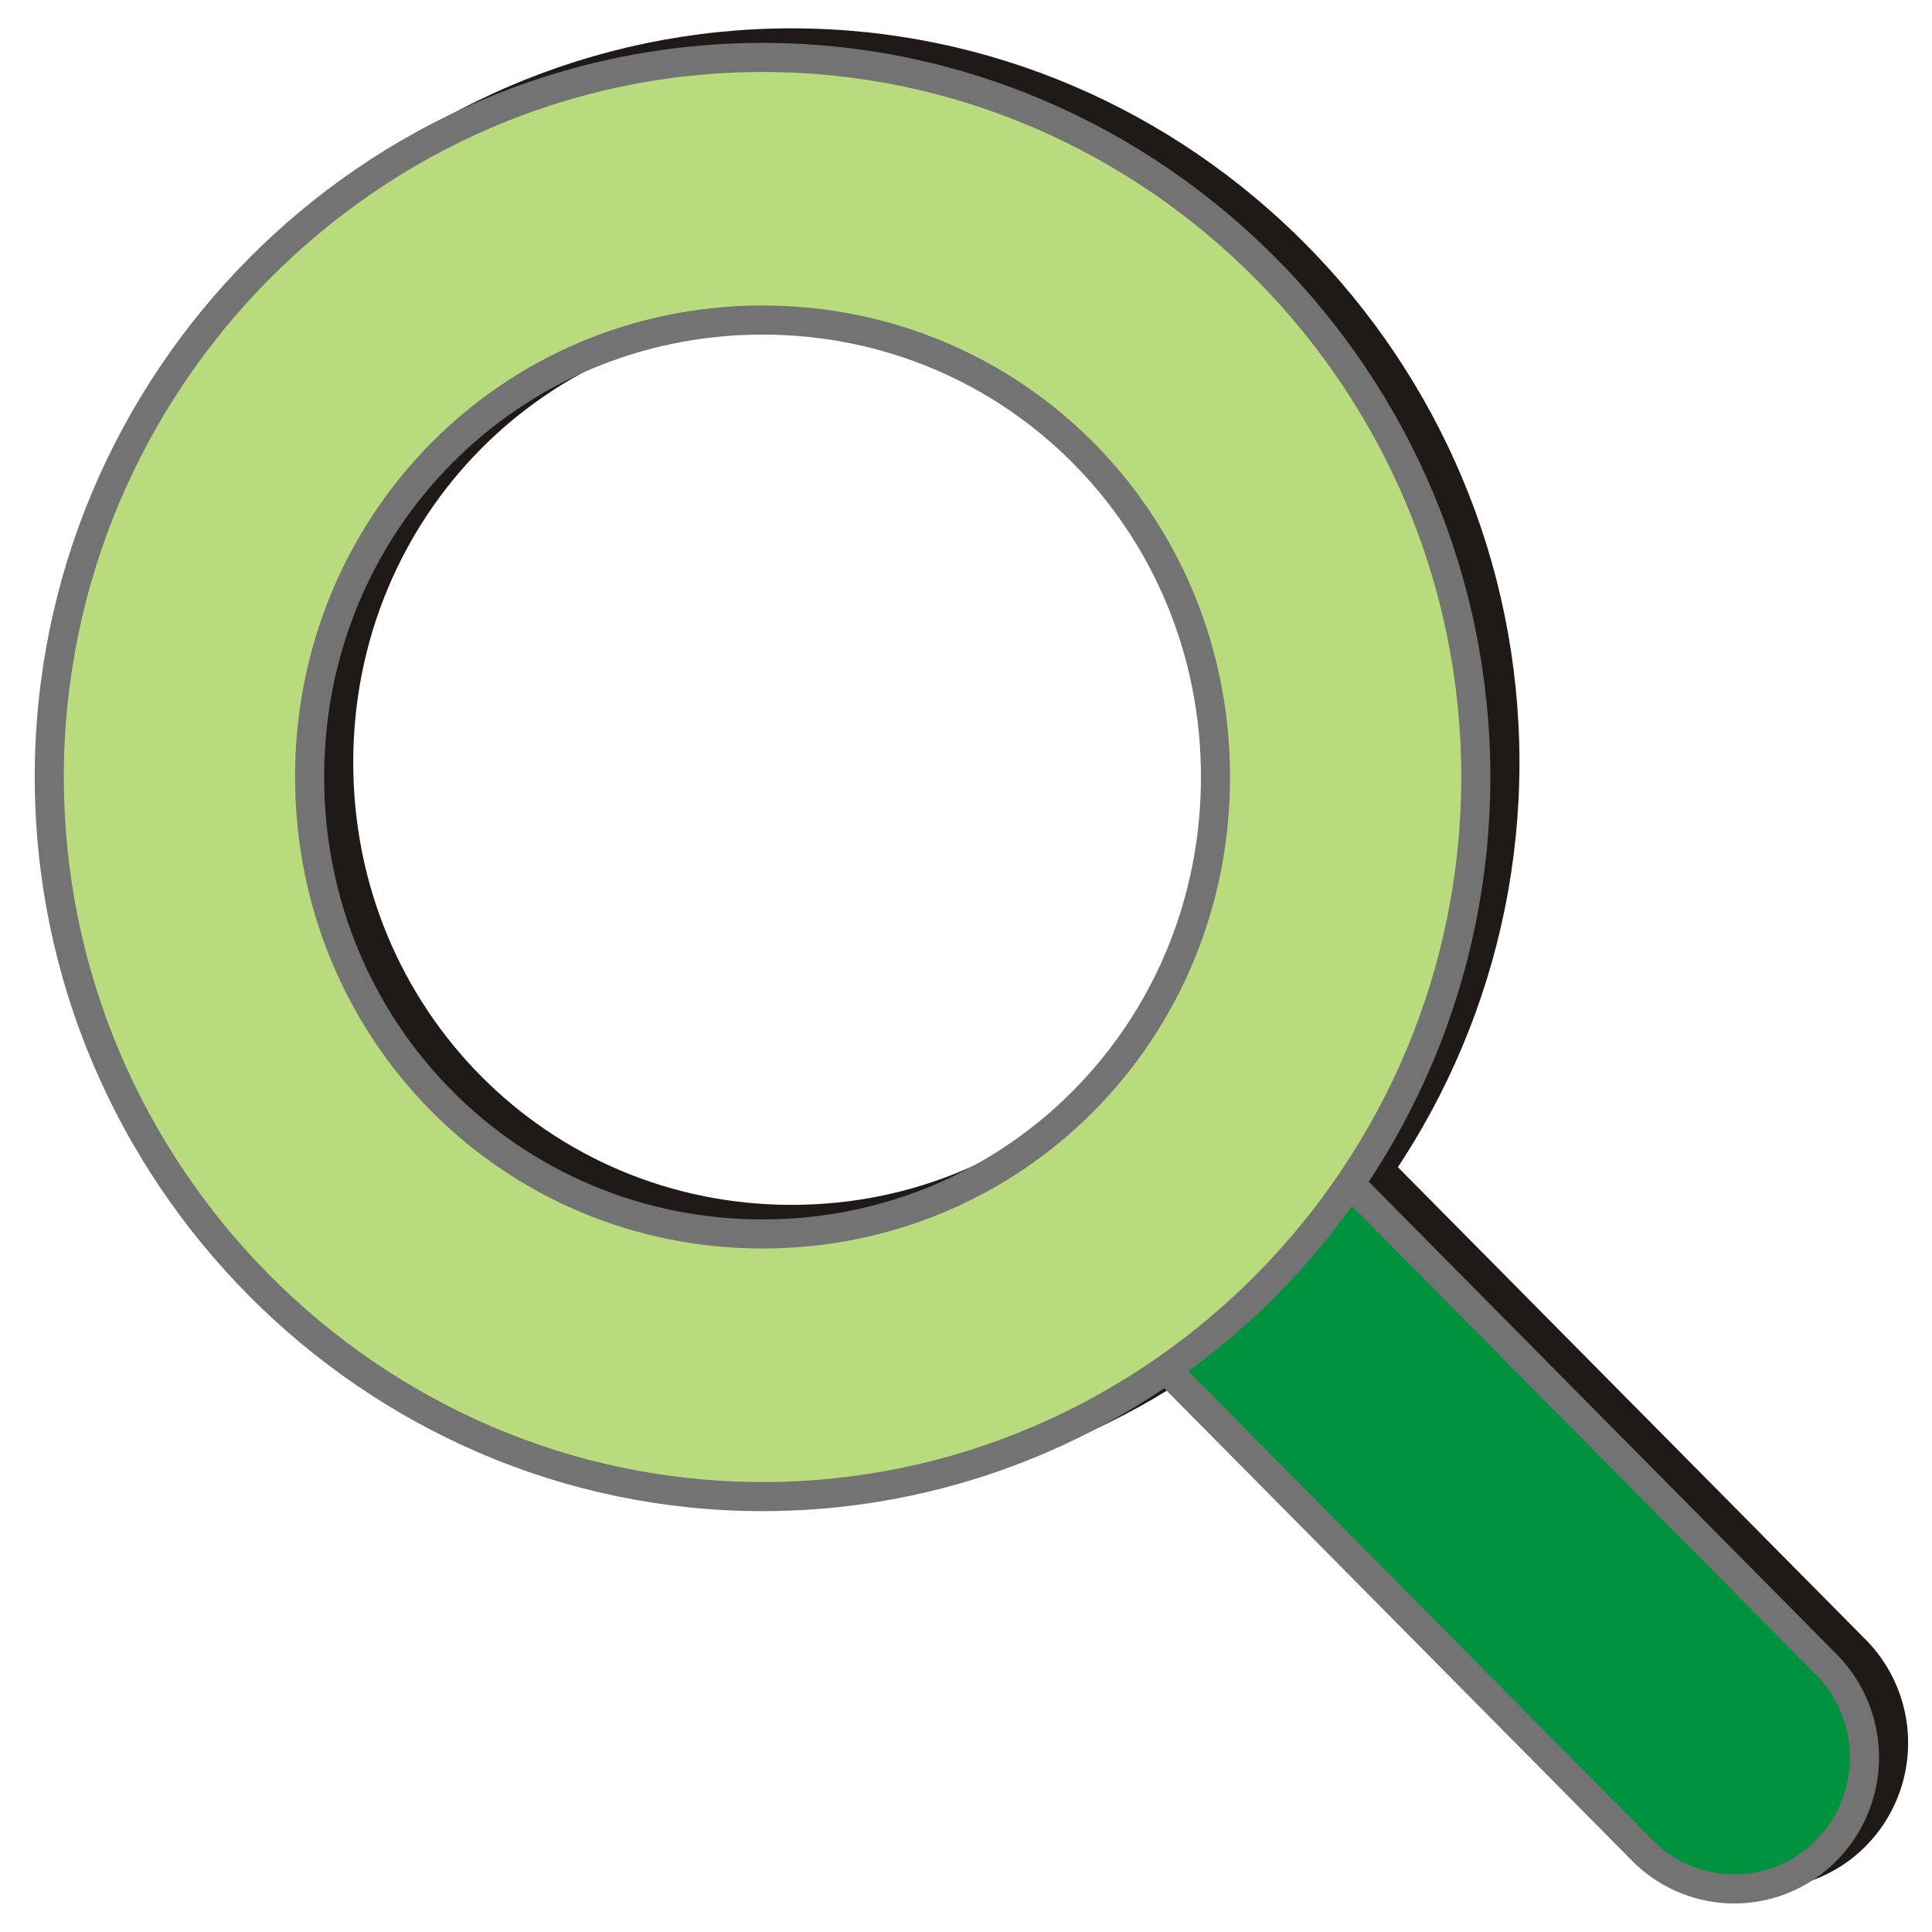 <?xml version="1.0" encoding="UTF-8" standalone="no"?>
<!-- Created with Inkscape (http://www.inkscape.org/) -->

<svg
   xmlns:dc="http://purl.org/dc/elements/1.1/"
   xmlns:cc="http://creativecommons.org/ns#"
   xmlns:rdf="http://www.w3.org/1999/02/22-rdf-syntax-ns#"
   xmlns:svg="http://www.w3.org/2000/svg"
   xmlns="http://www.w3.org/2000/svg"
   xmlns:sodipodi="http://sodipodi.sourceforge.net/DTD/sodipodi-0.dtd"
   xmlns:inkscape="http://www.inkscape.org/namespaces/inkscape"
   width="256"
   height="256"
   id="svg4374"
   version="1.1"
   inkscape:version="0.48.3.1 r9886"
   sodipodi:docname="edit-find.svg">
  <defs
     id="defs4376" />
  <sodipodi:namedview
     id="base"
     pagecolor="#ffffff"
     bordercolor="#666666"
     borderopacity="1.0"
     inkscape:pageopacity="0.0"
     inkscape:pageshadow="2"
     inkscape:zoom="1.7124294"
     inkscape:cx="46.472883"
     inkscape:cy="123.42683"
     inkscape:document-units="px"
     inkscape:current-layer="layer1"
     showgrid="false"
     inkscape:window-width="1918"
     inkscape:window-height="1032"
     inkscape:window-x="0"
     inkscape:window-y="25"
     inkscape:window-maximized="1" />
  <g
     inkscape:label="Capa 1"
     inkscape:groupmode="layer"
     id="layer1"
     transform="translate(0,-796.362)">
    <g
       inkscape:label="status"
       transform="matrix(17.796,0,0,17.974,-2507.231,-10829.56)"
       id="layer9-5"
       style="fill:#b8db7d;fill-opacity:1;display:inline" />
    <g
       style="fill:#b8db7d;fill-opacity:1"
       inkscape:label="devices"
       transform="matrix(17.796,0,0,17.974,-2507.231,-10829.56)"
       id="layer10-8" />
    <g
       style="fill:#b8db7d;fill-opacity:1"
       inkscape:label="apps"
       transform="matrix(17.796,0,0,17.974,-2507.231,-10829.56)"
       id="layer11-9" />
    <path
       inkscape:connector-curvature="0"
       d="m 161.577,940.697 a 17.152,17.324 0 0 0 -8.575,29.772 l 68.601,69.287 a 17.244,17.417 0 1 0 24.118,-24.9 l -68.601,-69.288 a 17.152,17.324 0 0 0 -15.543,-4.872 z"
       id="path3810"
       style="font-size:medium;font-style:normal;font-variant:normal;font-weight:normal;font-stretch:normal;text-indent:0;text-align:start;text-decoration:none;line-height:normal;letter-spacing:normal;word-spacing:normal;text-transform:none;direction:ltr;block-progression:tb;writing-mode:lr-tb;text-anchor:start;baseline-shift:baseline;color:#000000;fill:#1f1a17;fill-opacity:1;stroke:#1f1a17;stroke-width:3.855;stroke-miterlimit:4;stroke-opacity:1;stroke-dasharray:none;marker:none;visibility:visible;display:inline;overflow:visible;enable-background:new;font-family:Sans;-inkscape-font-specification:Sans" />
    <path
       inkscape:connector-curvature="0"
       d="m 104.897,802.045 c -51.946,0 -94.511,42.942 -94.511,95.348 0,52.406 42.565,95.348 94.511,95.348 51.946,0 94.511,-42.942 94.511,-95.348 0,-52.406 -42.565,-95.348 -94.511,-95.348 z m 0,34.798 c 33.398,0 60.018,26.856 60.018,60.549 0,33.693 -26.62,60.549 -60.018,60.549 -33.398,0 -60.018,-26.856 -60.018,-60.549 0,-33.694 26.62,-60.549 60.018,-60.549 z"
       id="path3812"
       style="font-size:medium;font-style:normal;font-variant:normal;font-weight:normal;font-stretch:normal;text-indent:0;text-align:start;text-decoration:none;line-height:normal;letter-spacing:normal;word-spacing:normal;text-transform:none;direction:ltr;block-progression:tb;writing-mode:lr-tb;text-anchor:start;baseline-shift:baseline;color:#000000;fill:#1f1a17;fill-opacity:1;stroke:#1f1a17;stroke-width:3.855;stroke-miterlimit:4;stroke-opacity:1;stroke-dasharray:none;marker:none;visibility:visible;display:inline;overflow:visible;enable-background:new;font-family:Sans;-inkscape-font-specification:Sans" />
    <path
       style="font-size:medium;font-style:normal;font-variant:normal;font-weight:normal;font-stretch:normal;text-indent:0;text-align:start;text-decoration:none;line-height:normal;letter-spacing:normal;word-spacing:normal;text-transform:none;direction:ltr;block-progression:tb;writing-mode:lr-tb;text-anchor:start;baseline-shift:baseline;color:#000000;fill:#00923f;fill-opacity:1;stroke:#737373;stroke-width:3.855;stroke-miterlimit:4;stroke-dasharray:none;marker:none;visibility:visible;display:inline;overflow:visible;enable-background:new;font-family:Sans;-inkscape-font-specification:Sans"
       id="path27941"
       d="m 157.722,942.625 a 17.152,17.324 0 0 0 -8.575,29.772 l 68.601,69.288 a 17.244,17.417 0 1 0 24.118,-24.9 l -68.601,-69.288 a 17.152,17.324 0 0 0 -15.543,-4.872 z"
       inkscape:connector-curvature="0" />
    <path
       style="font-size:medium;font-style:normal;font-variant:normal;font-weight:normal;font-stretch:normal;text-indent:0;text-align:start;text-decoration:none;line-height:normal;letter-spacing:normal;word-spacing:normal;text-transform:none;direction:ltr;block-progression:tb;writing-mode:lr-tb;text-anchor:start;baseline-shift:baseline;color:#000000;fill:#b8db7d;fill-opacity:1;stroke:#737373;stroke-width:3.855;stroke-miterlimit:4;stroke-dasharray:none;marker:none;visibility:visible;display:inline;overflow:visible;enable-background:new;font-family:Sans;-inkscape-font-specification:Sans"
       id="path27918"
       d="m 101.042,803.972 c -51.946,0 -94.511,42.942 -94.511,95.348 0,52.406 42.565,95.348 94.511,95.348 51.946,0 94.511,-42.942 94.511,-95.348 0,-52.406 -42.565,-95.348 -94.511,-95.348 z m 0,34.798 c 33.398,0 60.018,26.856 60.018,60.549 0,33.693 -26.62,60.549 -60.018,60.549 -33.398,0 -60.018,-26.856 -60.018,-60.549 0,-33.694 26.62,-60.549 60.018,-60.549 z"
       inkscape:connector-curvature="0" />
    <g
       style="fill:#b8db7d;fill-opacity:1"
       inkscape:label="places"
       transform="matrix(17.796,0,0,17.974,-2507.231,-10829.56)"
       id="layer13-0" />
    <g
       style="fill:#b8db7d;fill-opacity:1"
       inkscape:label="mimetypes"
       transform="matrix(17.796,0,0,17.974,-2507.231,-10829.56)"
       id="layer14-0" />
    <g
       inkscape:label="emblems"
       transform="matrix(17.796,0,0,17.974,-2507.231,-10829.56)"
       id="layer15-7"
       style="fill:#b8db7d;fill-opacity:1;display:inline" />
    <g
       inkscape:label="categories"
       transform="matrix(17.796,0,0,17.974,-2507.231,-10829.56)"
       id="g4953"
       style="fill:#b8db7d;fill-opacity:1;display:inline" />
  </g>
</svg>

